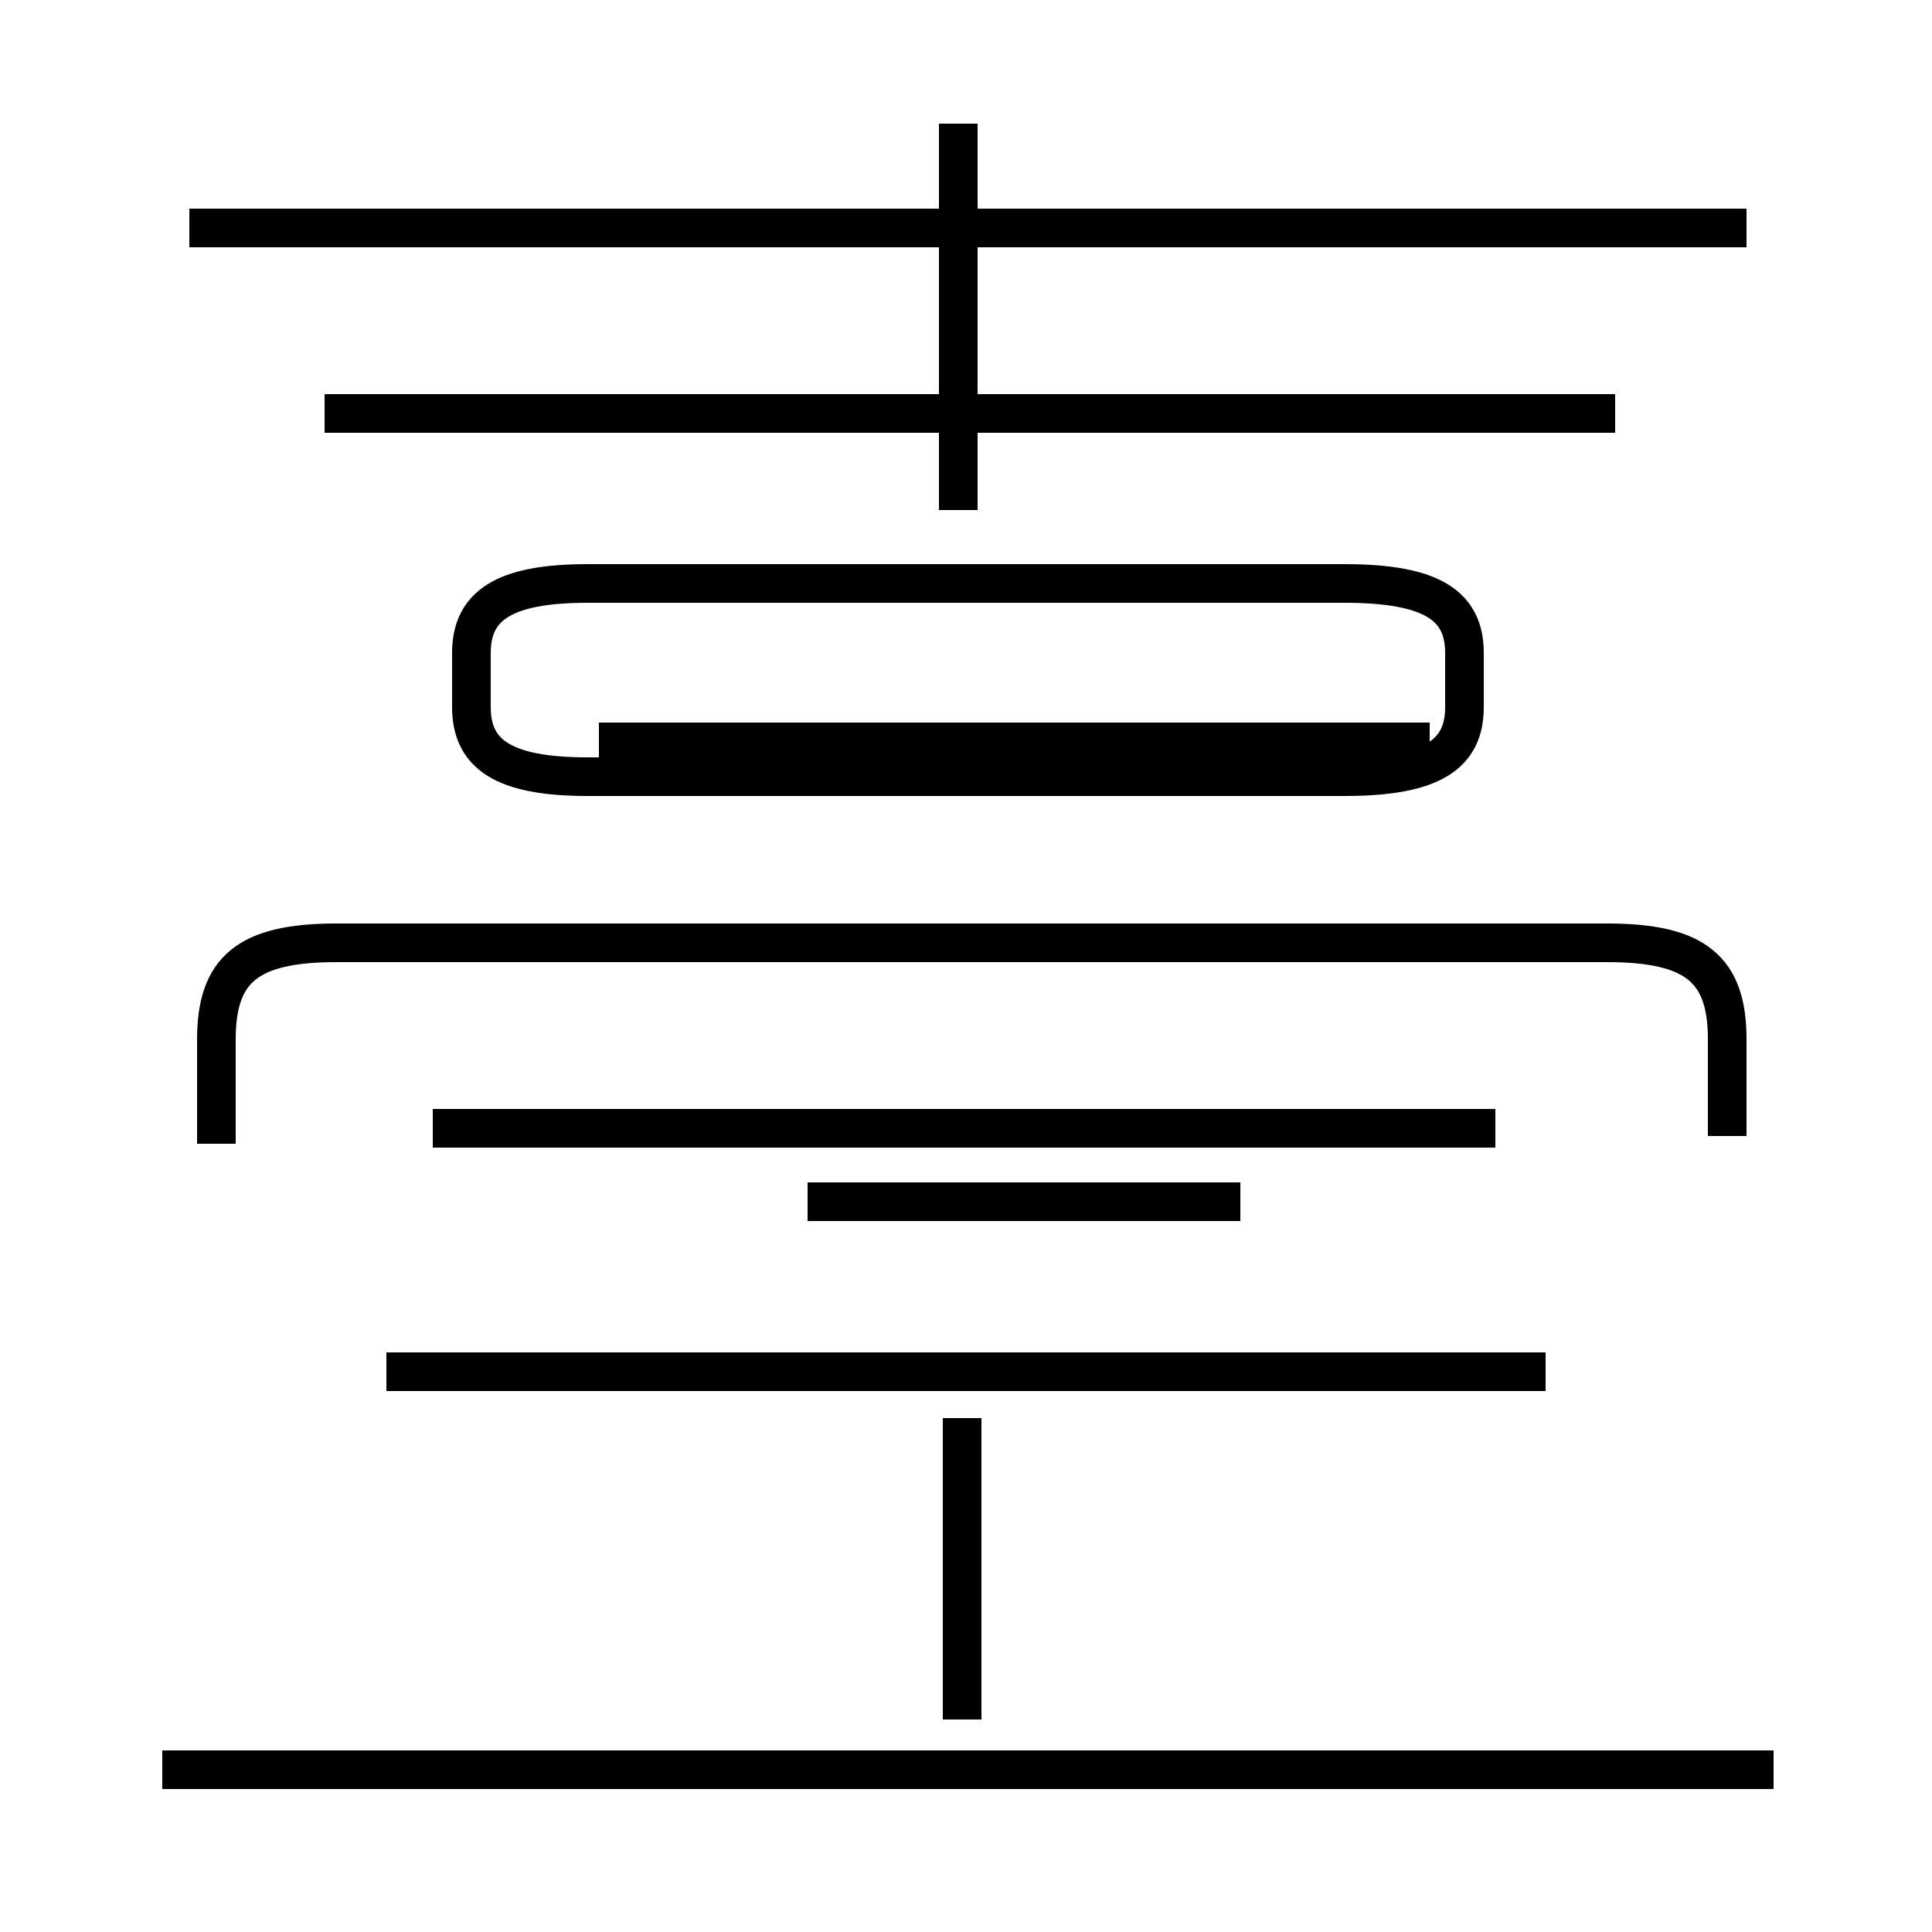 <?xml version='1.0' encoding='utf8'?>
<svg viewBox="0.0 -44.0 50.0 50.0" version="1.1" xmlns="http://www.w3.org/2000/svg">
<rect x="0.0" y="-44.0" width="50.0" height="50.0" fill="#808080" stroke="none"/>
<rect x="-1000" y="-1000" width="2000" height="2000" stroke="white" fill="white"/>
<g style="fill:none; stroke:#000000;  stroke-width:1">
<path d="M 45.2 38.1 L 4.9 38.1 M 24.8 30.8 L 24.8 40.8 M 8.4 33.3 L 41.8 33.3 M 15.2 23.9 L 34.8 23.9 C 37.1 23.9 37.9 24.5 37.9 25.7 L 37.9 27.1 C 37.9 28.3 37.1 28.9 34.8 28.9 L 15.2 28.9 C 13.0 28.9 12.2 28.3 12.2 27.1 L 12.2 25.7 C 12.2 24.5 13.0 23.9 15.2 23.9 Z M 15.5 24.8 L 37.0 24.8 M 44.7 14.6 L 44.7 17.1 C 44.7 18.9 43.9 19.6 41.6 19.6 L 8.7 19.6 C 6.4 19.6 5.6 18.9 5.6 17.1 L 5.6 14.4 M 32.1 12.9 C 29.1 12.9 25.4 12.9 20.9 12.9 M 10.0 8.5 L 40.0 8.5 M 24.9 -0.5 L 24.9 7.3 M 38.7 14.8 L 11.2 14.8 M 45.9 -1.8 L 4.2 -1.8" transform="scale(1, -1)" />
</g>
</svg>